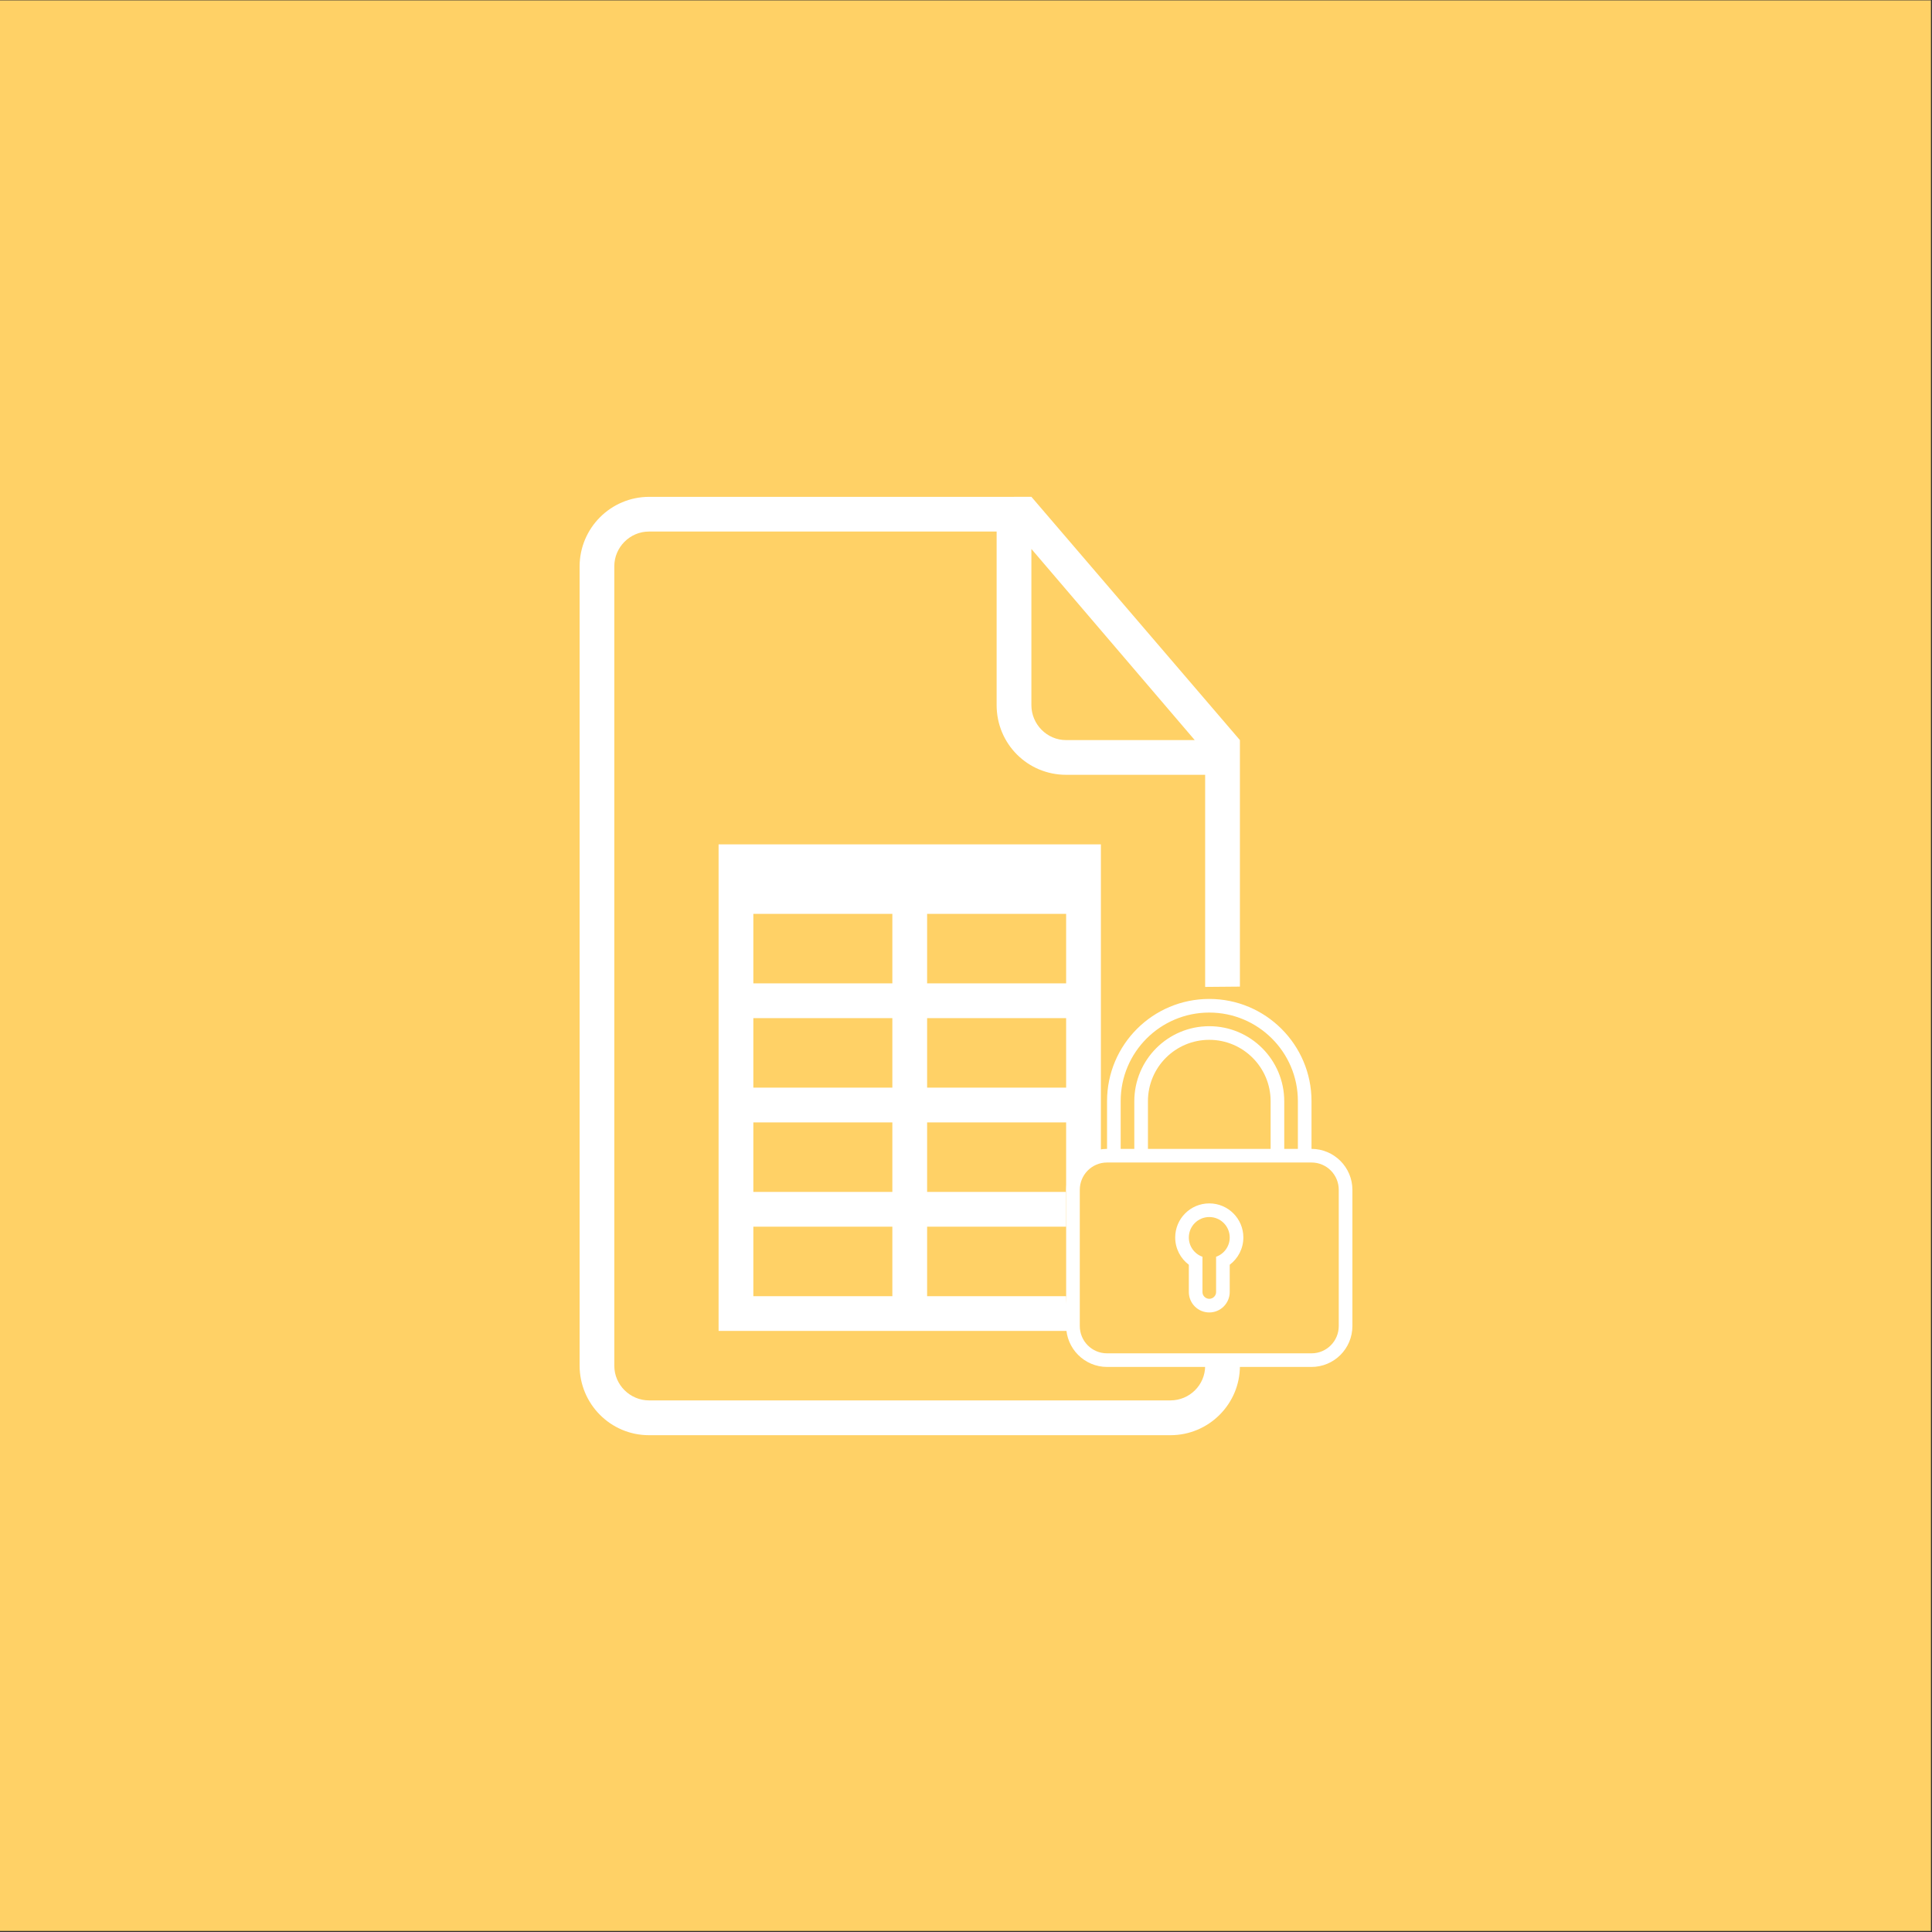 <?xml version="1.0" encoding="UTF-8" standalone="no"?><!DOCTYPE svg PUBLIC "-//W3C//DTD SVG 1.1//EN" "http://www.w3.org/Graphics/SVG/1.1/DTD/svg11.dtd"><svg width="100%" height="100%" viewBox="0 0 300 300" version="1.1" xmlns="http://www.w3.org/2000/svg" xmlns:xlink="http://www.w3.org/1999/xlink" xml:space="preserve" style="fill-rule:evenodd;clip-rule:evenodd;stroke-linejoin:round;stroke-miterlimit:1.414;"><rect x="0" y="0" width="300" height="300" fill="#333333" stroke="none"/><rect x="-0.185" y="0.058" width="300.02" height="299.777" style="fill:#ffd166;"/><g><path d="M138.565,174.285l0,10.794l-21.587,0l0,-10.794l21.587,0Zm5.397,0l21.587,0l0,10.794l-21.587,0l0,-10.794Zm-5.397,26.984l-21.587,0l0,-10.793l21.587,0l0,10.793Zm5.397,0l0,-10.793l21.587,0l0,10.793l-21.587,0Zm-5.397,-43.174l0,10.794l-21.587,0l0,-10.794l21.587,0Zm5.397,0l21.587,0l0,10.794l-21.587,0l0,-10.794Zm-5.397,-16.19l0,10.793l-21.587,0l0,-10.793l21.587,0Zm5.397,0l21.587,0l0,10.793l-21.587,0l0,-10.793Zm13.492,-64.761l2.699,0l32.38,37.777l0,97.19c0,5.899 -4.825,10.745 -10.777,10.745l-80.979,0c-5.974,0 -10.777,-4.851 -10.777,-10.831l0,-124.045c0,-5.985 4.841,-10.831 10.81,-10.831l56.65,0l-0.006,-0.005Zm-2.698,5.396l-53.989,0c-2.969,0 -5.376,2.456 -5.376,5.37l0,124.174c0,2.969 2.456,5.37 5.397,5.37l80.952,0c2.979,0 5.396,-2.401 5.396,-5.359l5.397,0.016l0,-58.91l-5.397,0.047l0,-32.936l-21.597,0c-5.953,0 -10.783,-4.787 -10.783,-10.826l0,-26.951l0,0.005Zm5.397,2.699l0,24.237c0,3.006 2.433,5.445 5.38,5.445l19.984,0l-25.364,-29.682Zm-48.571,45.872l0,75.555l54.2,0l-0.233,-5.397l0,-16.19l5.397,-6.486l0,-47.482l-59.364,0Z" style="fill:#fff;fill-rule:nonzero;"/><path d="M186.718,195.149c-1.234,-0.436 -2.117,-1.612 -2.117,-2.994c0,-1.753 1.423,-3.175 3.175,-3.175c1.753,0 3.175,1.422 3.175,3.175c0,1.382 -0.883,2.558 -2.117,2.994l0,5.491c0,0.557 -0.474,1.039 -1.058,1.039c-0.567,0 -1.058,-0.466 -1.058,-1.039l0,-5.491Zm-2.117,1.239l0,4.229c0,1.754 1.41,3.179 3.175,3.179c1.753,0 3.175,-1.421 3.175,-3.179l0,-4.229c1.285,-0.965 2.117,-2.502 2.117,-4.233c0,-2.923 -2.369,-5.292 -5.292,-5.292c-2.923,0 -5.291,2.369 -5.291,5.292c0,1.731 0.832,3.268 2.116,4.233Zm-12.699,-17.991l0,-7.41c0,-8.769 7.107,-15.872 15.874,-15.872c8.75,0 15.874,7.107 15.874,15.872l0,7.41c3.512,0.011 6.35,2.857 6.35,6.369l0,21.125c0,3.541 -2.851,6.369 -6.369,6.369l-31.71,0c-3.52,0 -6.369,-2.851 -6.369,-6.369l0,-21.125c0,-3.535 2.841,-6.361 6.35,-6.369Zm2.117,0l2.116,0l0,-7.389c0,-6.451 5.211,-11.66 11.641,-11.66c6.415,0 11.641,5.219 11.641,11.66l0,7.389l2.117,0l0,-7.423c0,-7.59 -6.174,-13.743 -13.758,-13.743c-7.598,0 -13.757,6.155 -13.757,13.743l0,7.423Zm4.233,0l19.049,0l0,-7.406c0,-5.262 -4.276,-9.527 -9.525,-9.527c-5.259,0 -9.524,4.253 -9.524,9.527l0,7.406Zm-6.356,2.117c-2.335,0 -4.227,1.898 -4.227,4.245l0,21.14c0,2.346 1.886,4.246 4.227,4.246l31.759,0c2.334,0 4.226,-1.898 4.226,-4.246l0,-21.14c0,-2.345 -1.886,-4.245 -4.226,-4.245l-31.759,0l0,0Z" style="fill:#fff;fill-rule:nonzero;"/></g></svg>